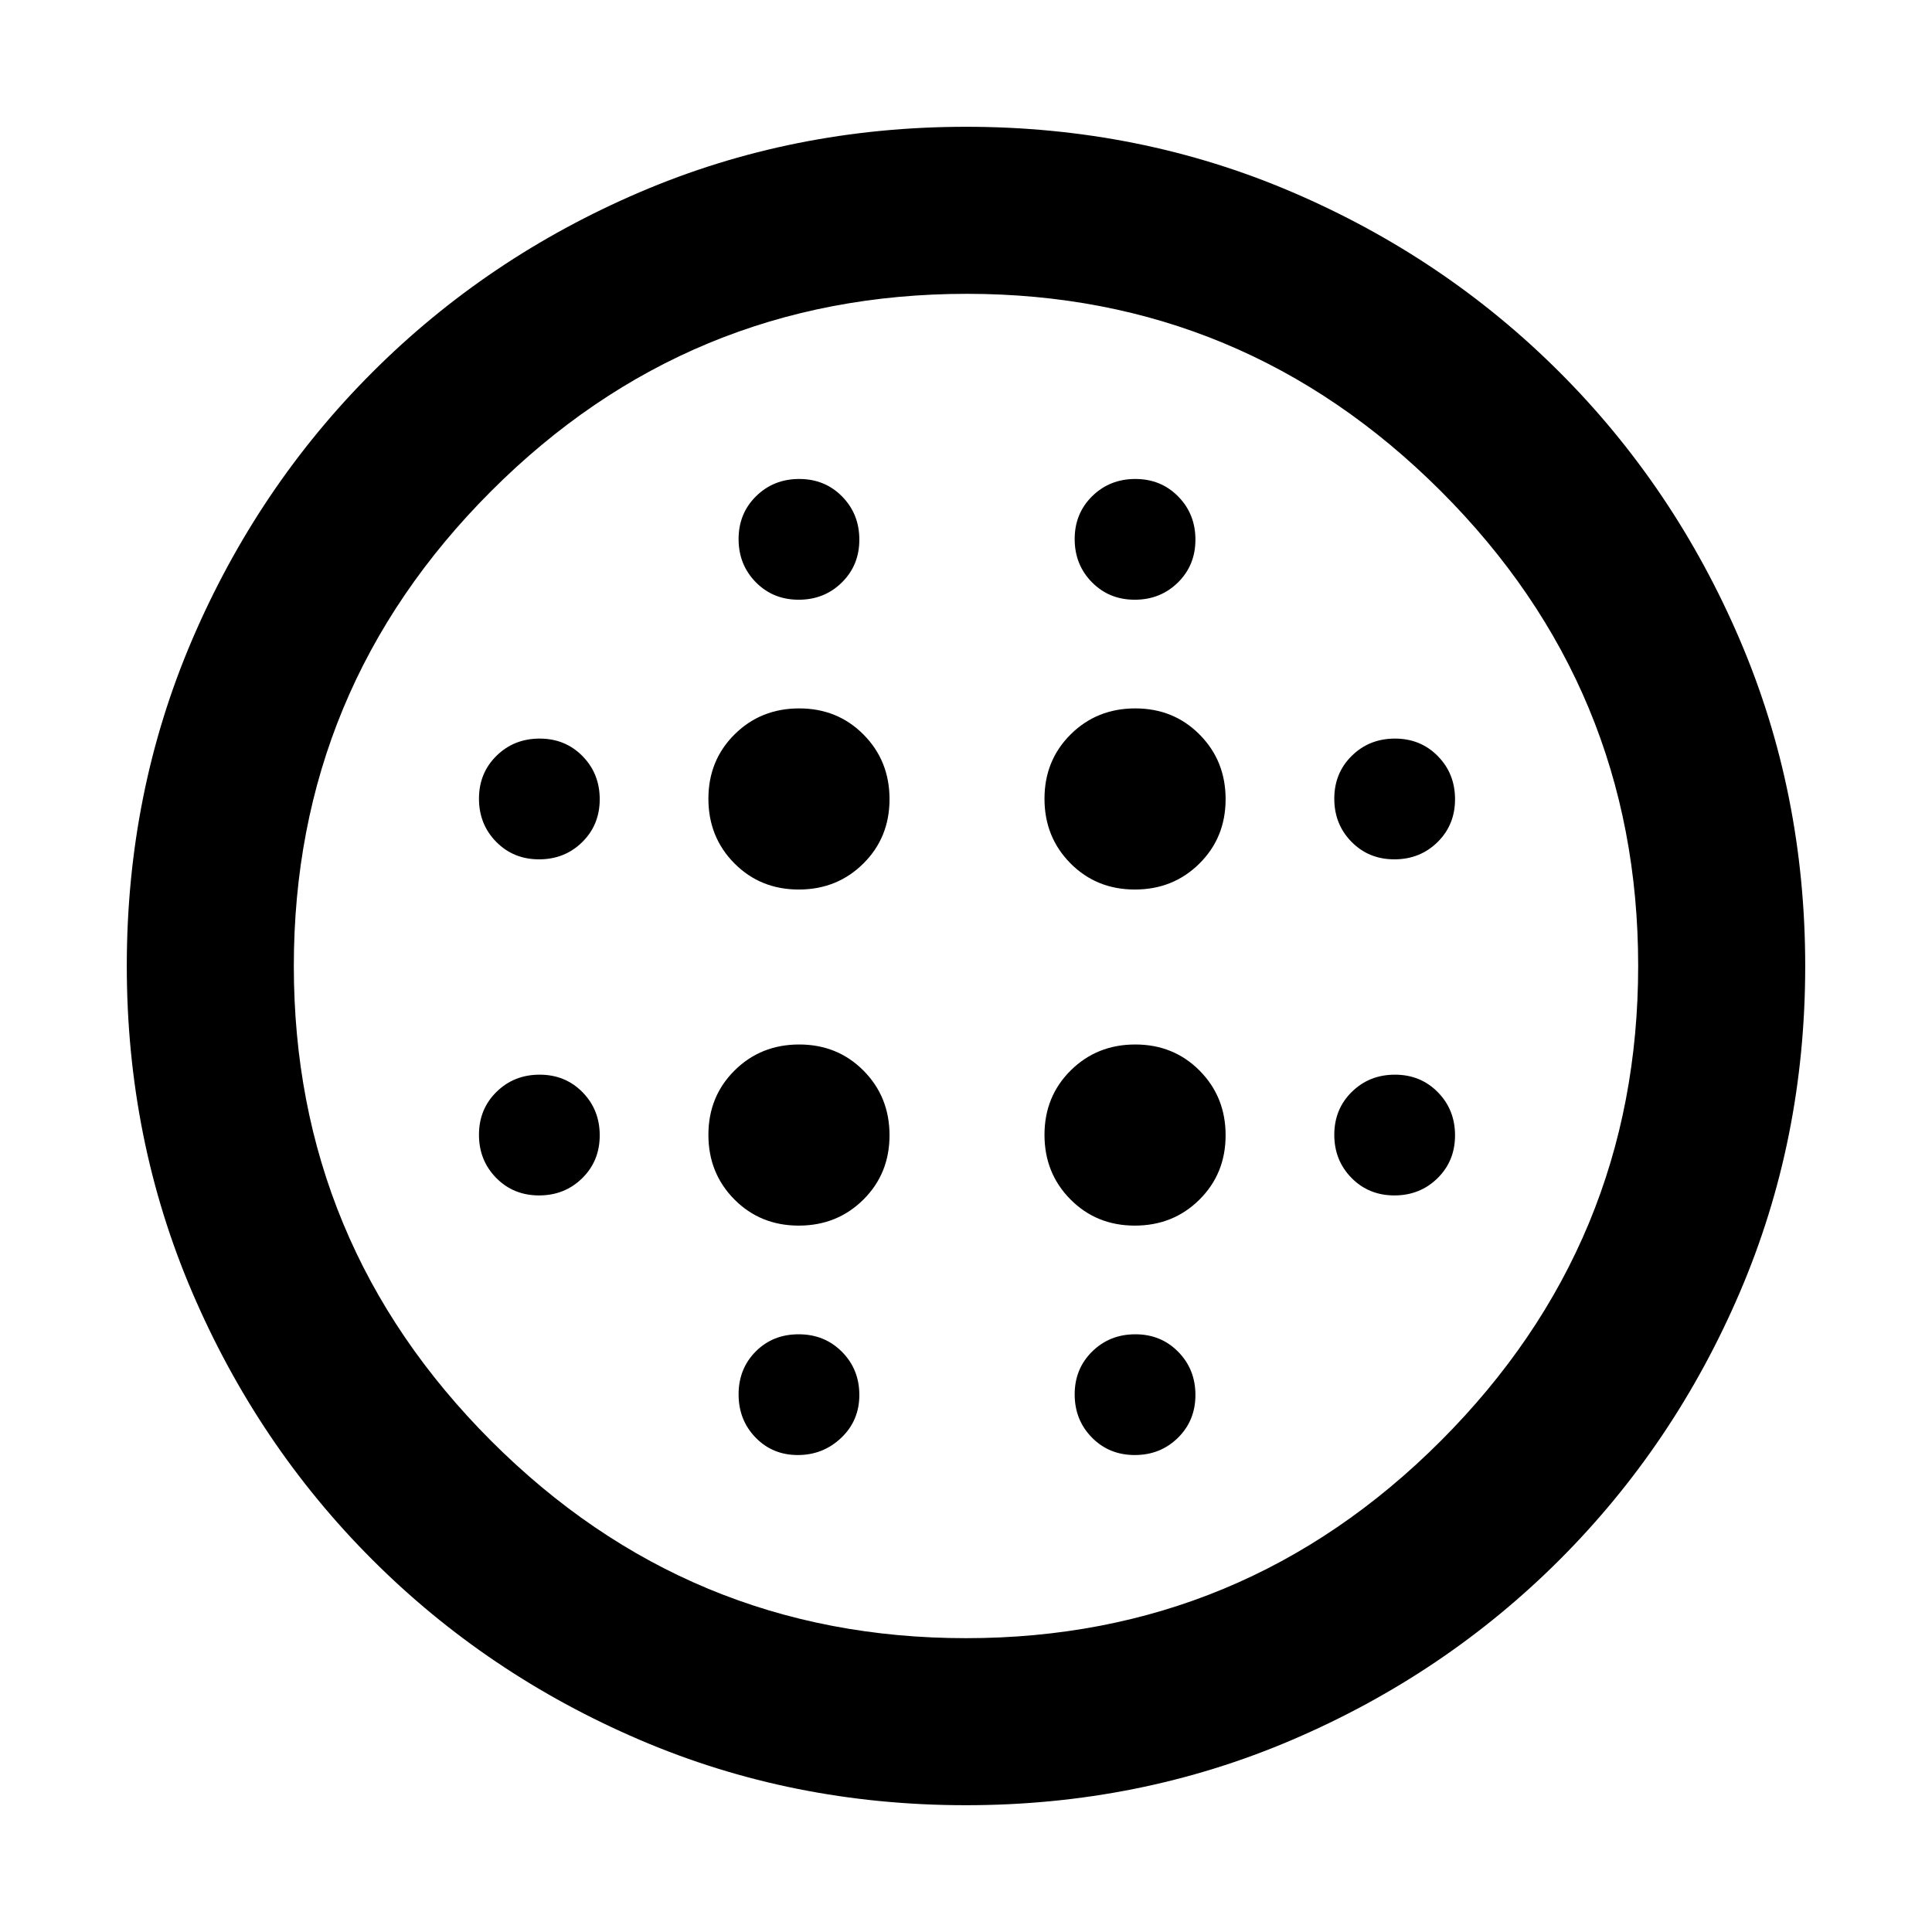 <svg xmlns="http://www.w3.org/2000/svg" width="48" height="48" viewBox="0 96 960 960"><path d="M396.895 538q19.08 0 32.092-12.907Q442 512.186 442 493.105q0-19.08-12.907-32.093Q416.186 448 397.105 448q-19.08 0-32.092 12.907Q352 473.814 352 492.895q0 19.08 12.907 32.093Q377.814 538 396.895 538Zm0 167q19.08 0 32.092-12.907Q442 679.186 442 660.105q0-19.08-12.907-32.092Q416.186 615 397.105 615q-19.08 0-32.092 12.907Q352 640.814 352 659.895q0 19.08 12.907 32.092Q377.814 705 396.895 705ZM267.857 523q12.743 0 21.443-8.557 8.7-8.557 8.7-21.3t-8.557-21.443q-8.557-8.7-21.3-8.7t-21.443 8.557q-8.7 8.557-8.7 21.3t8.557 21.443q8.557 8.7 21.3 8.7Zm128.572 296Q409 819 418 810.443q9-8.557 9-21.3t-8.643-21.443q-8.643-8.7-21.5-8.7t-21.357 8.557q-8.5 8.557-8.5 21.3t8.429 21.443q8.428 8.7 21 8.7ZM267.857 690q12.743 0 21.443-8.557 8.7-8.557 8.7-21.3t-8.557-21.443q-8.557-8.7-21.3-8.7t-21.443 8.557q-8.7 8.557-8.7 21.3t8.557 21.443q8.557 8.7 21.3 8.7Zm129-296q12.743 0 21.443-8.557 8.7-8.557 8.7-21.3t-8.557-21.443q-8.557-8.7-21.3-8.7t-21.443 8.557q-8.7 8.557-8.7 21.3t8.557 21.443q8.557 8.7 21.3 8.7Zm167.038 144q19.08 0 32.093-12.907Q609 512.186 609 493.105q0-19.08-12.907-32.093Q583.186 448 564.105 448q-19.08 0-32.093 12.907Q519 473.814 519 492.895q0 19.08 12.907 32.093Q544.814 538 563.895 538Zm-.038-144q12.743 0 21.443-8.557 8.7-8.557 8.7-21.3t-8.557-21.443q-8.557-8.7-21.3-8.7t-21.443 8.557q-8.7 8.557-8.7 21.3t8.557 21.443q8.557 8.7 21.3 8.7Zm129 296q12.743 0 21.443-8.557 8.7-8.557 8.7-21.3t-8.557-21.443q-8.557-8.7-21.3-8.7t-21.443 8.557q-8.7 8.557-8.7 21.3t8.557 21.443q8.557 8.7 21.3 8.7Zm0-167q12.743 0 21.443-8.557 8.7-8.557 8.7-21.3t-8.557-21.443q-8.557-8.7-21.3-8.7t-21.443 8.557q-8.7 8.557-8.7 21.3t8.557 21.443q8.557 8.7 21.3 8.7ZM479.936 993q-86.285 0-162.111-32.5Q242 928 185 871q-57-57-89.5-132.889Q63 662.221 63 575.936q0-86.285 32.5-162.111Q128 338 185 281q57-57 132.889-89.5 75.89-32.5 162.175-32.5 86.285 0 162.111 32.5Q718 224 775 281q57 57 89.5 132.889 32.5 75.89 32.5 162.175 0 86.285-32.5 162.111Q832 814 775 871q-57 57-132.889 89.5-75.89 32.5-162.175 32.5Zm.064-83q138 0 236-98.115 98-98.114 98-236Q814 438 715.919 340T480.5 242Q342 242 244 340.081T146 576q0 137.838 98 235.919Q342 910 480 910Zm83.857-91q12.743 0 21.443-8.557 8.7-8.557 8.7-21.3t-8.557-21.443q-8.557-8.7-21.3-8.7t-21.443 8.557q-8.7 8.557-8.7 21.3t8.557 21.443q8.557 8.7 21.3 8.7Zm.038-114q19.08 0 32.093-12.907Q609 679.186 609 660.105q0-19.08-12.907-32.092Q583.186 615 564.105 615q-19.08 0-32.093 12.907Q519 640.814 519 659.895q0 19.08 12.907 32.092Q544.814 705 563.895 705ZM480 576Z"/></svg>